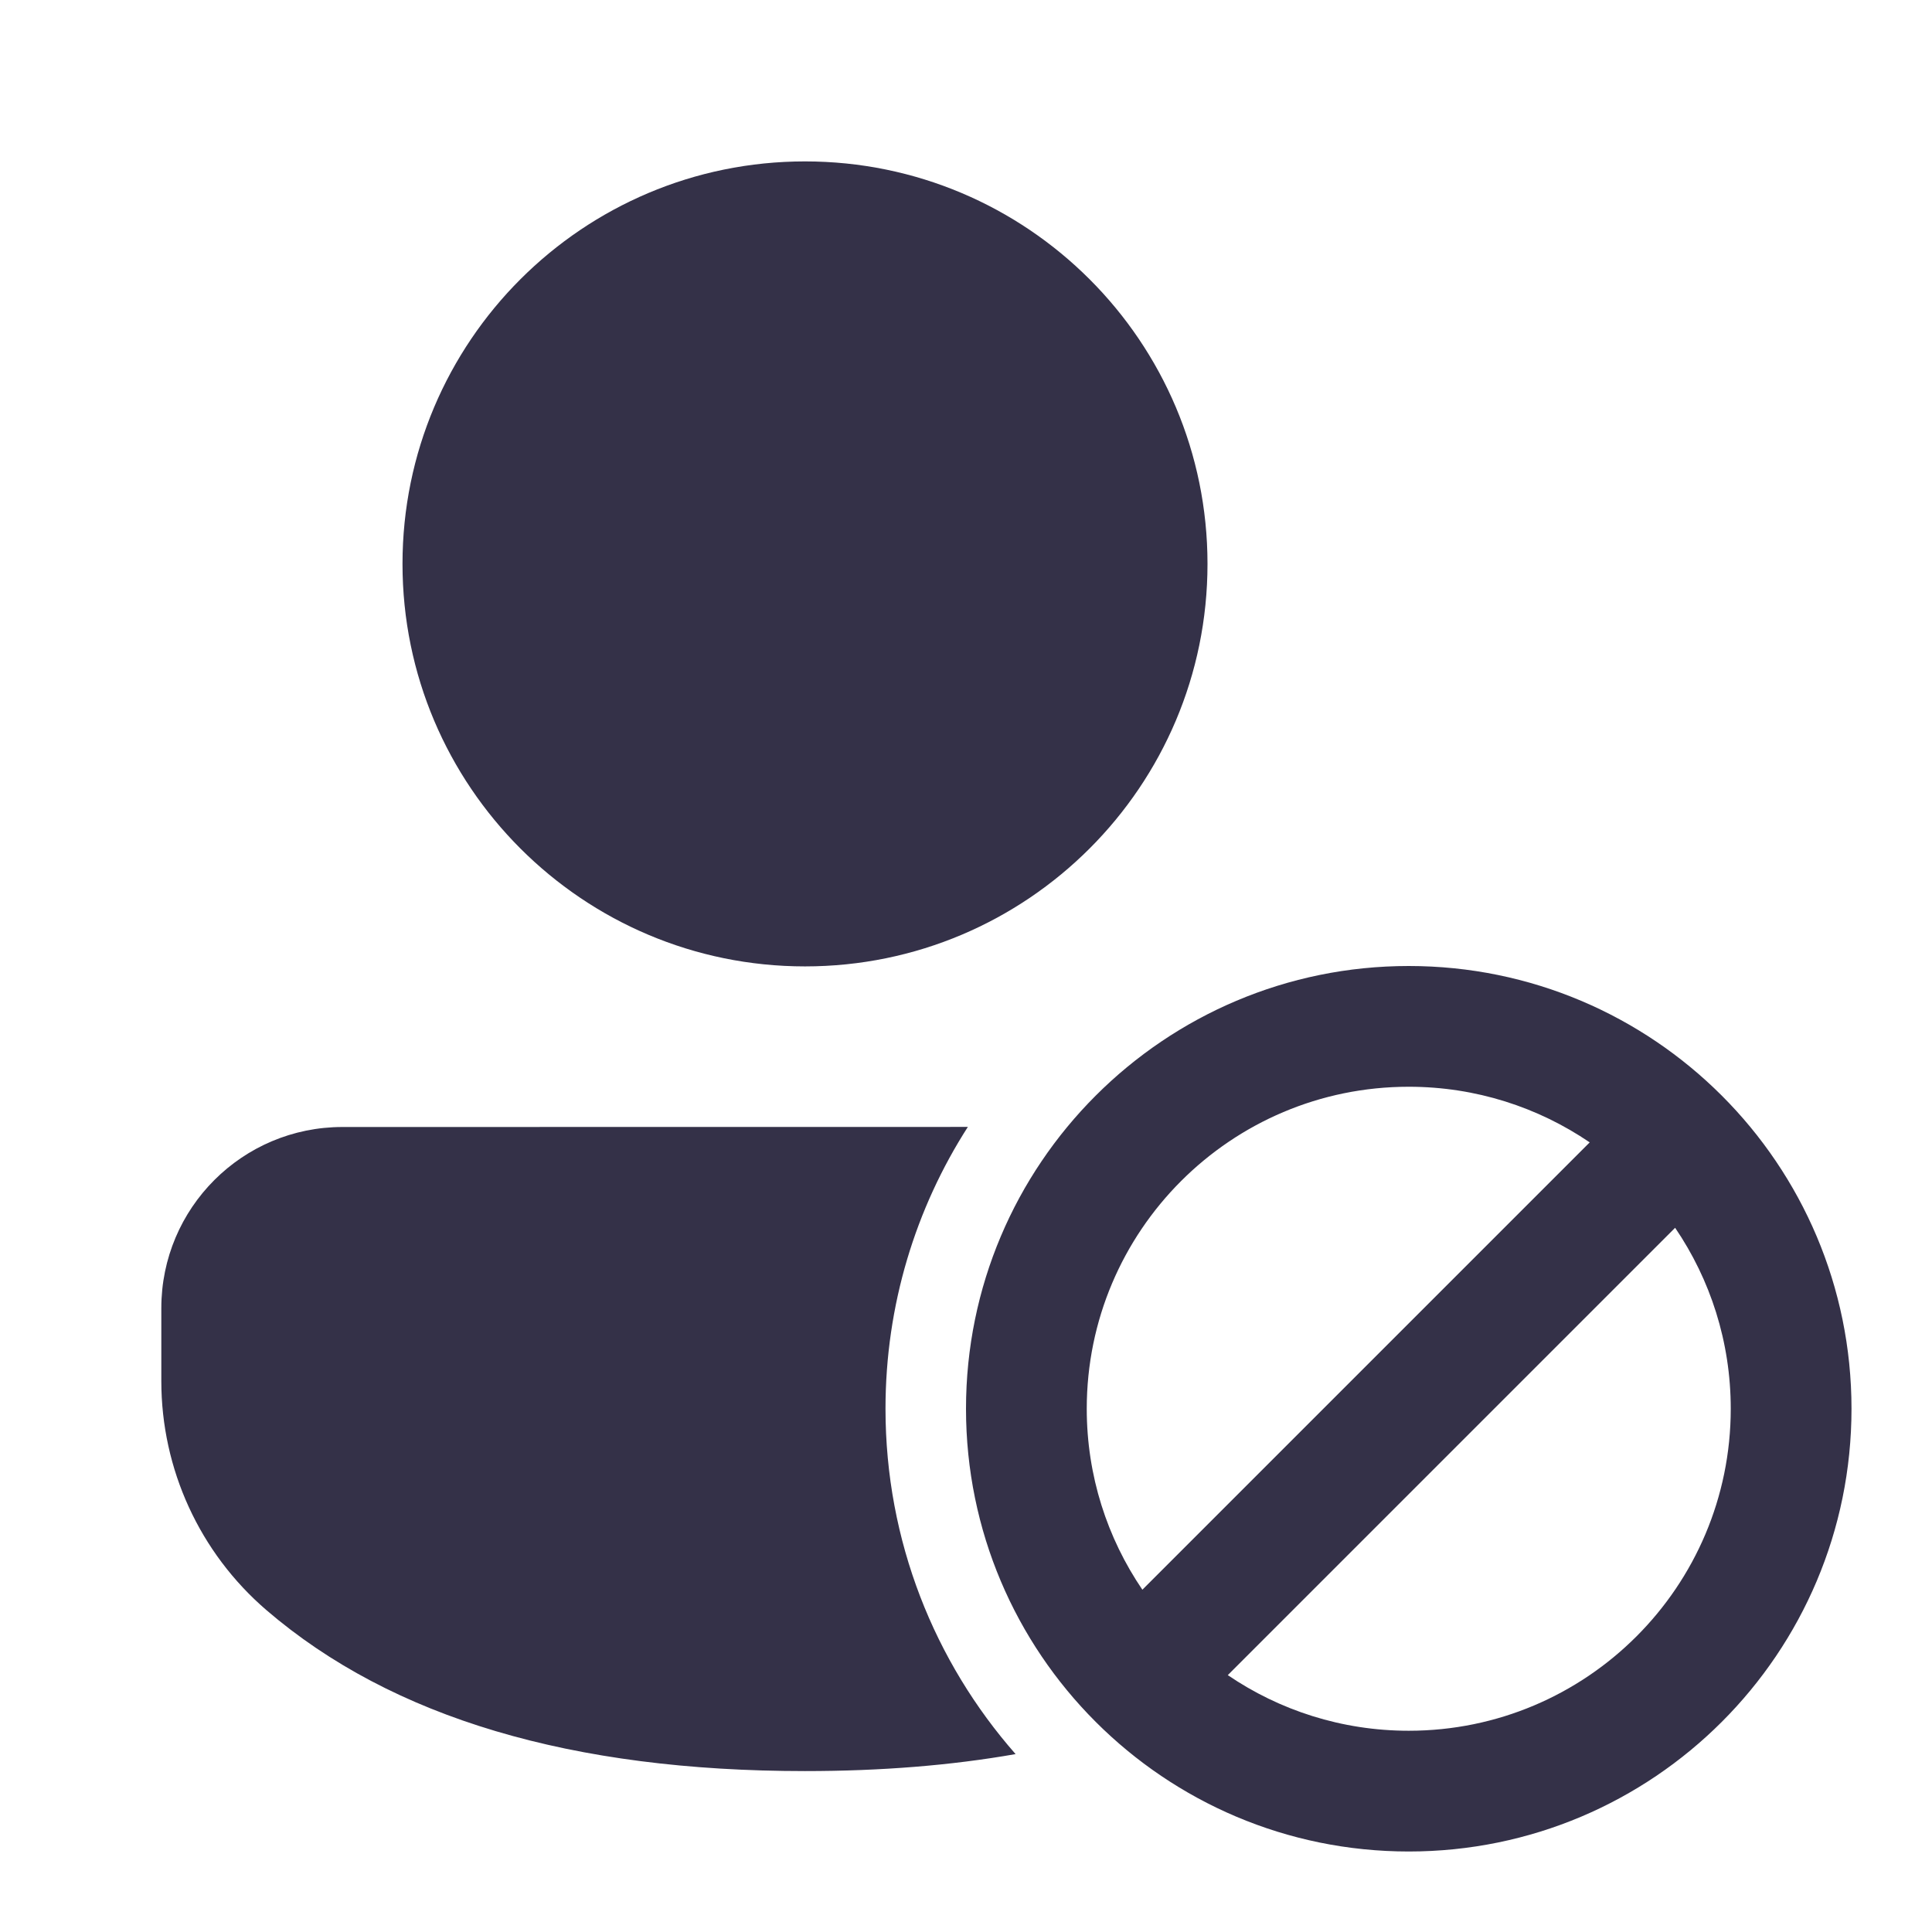 <?xml version="1.0" encoding="UTF-8"?>
<svg width="24px" height="24px" viewBox="0 0 24 24" version="1.1" xmlns="http://www.w3.org/2000/svg" xmlns:xlink="http://www.w3.org/1999/xlink">
    <!-- Uploaded to SVGRepo https://www.svgrepo.com -->
    <title>ic_fluent_person_block_24_filled</title>
    <desc>Created with Sketch.</desc>
    <g id="🔍-Product-Icons" stroke="none" stroke-width="1" fill="none" fill-rule="evenodd">
        <g id="ic_fluent_person_block_24_filled" fill="#343148FF" fill-rule="nonzero">
            <path d="M17.5,12 C20.538,12 23,14.462 23,17.5 C23,20.538 20.538,23 17.5,23 C14.462,23 12,20.538 12,17.5 C12,14.462 14.462,12 17.5,12 Z M12.023,13.999 C11.375,15.009 11,16.211 11,17.5 C11,19.144 11.61,20.645 12.616,21.79 C11.815,21.931 10.942,22.001 10,22.001 C7.111,22.001 4.872,21.344 3.309,20.001 C2.48,19.288 2.004,18.25 2.004,17.157 L2.004,16.25 C2.004,15.007 3.011,14 4.254,14 L12.023,13.999 Z M20.809,15.252 L15.252,20.809 C15.893,21.245 16.667,21.5 17.5,21.5 C19.709,21.5 21.5,19.709 21.5,17.5 C21.5,16.667 21.245,15.893 20.809,15.252 Z M17.5,13.5 C15.291,13.5 13.5,15.291 13.5,17.5 C13.5,18.333 13.755,19.107 14.191,19.748 L19.748,14.191 C19.107,13.755 18.333,13.5 17.5,13.5 Z M10,2.005 C12.761,2.005 15,4.243 15,7.005 C15,9.766 12.761,12.005 10,12.005 C7.239,12.005 5,9.766 5,7.005 C5,4.243 7.239,2.005 10,2.005 Z" id="🎨-Color"></path>
        </g>
    </g>
</svg>